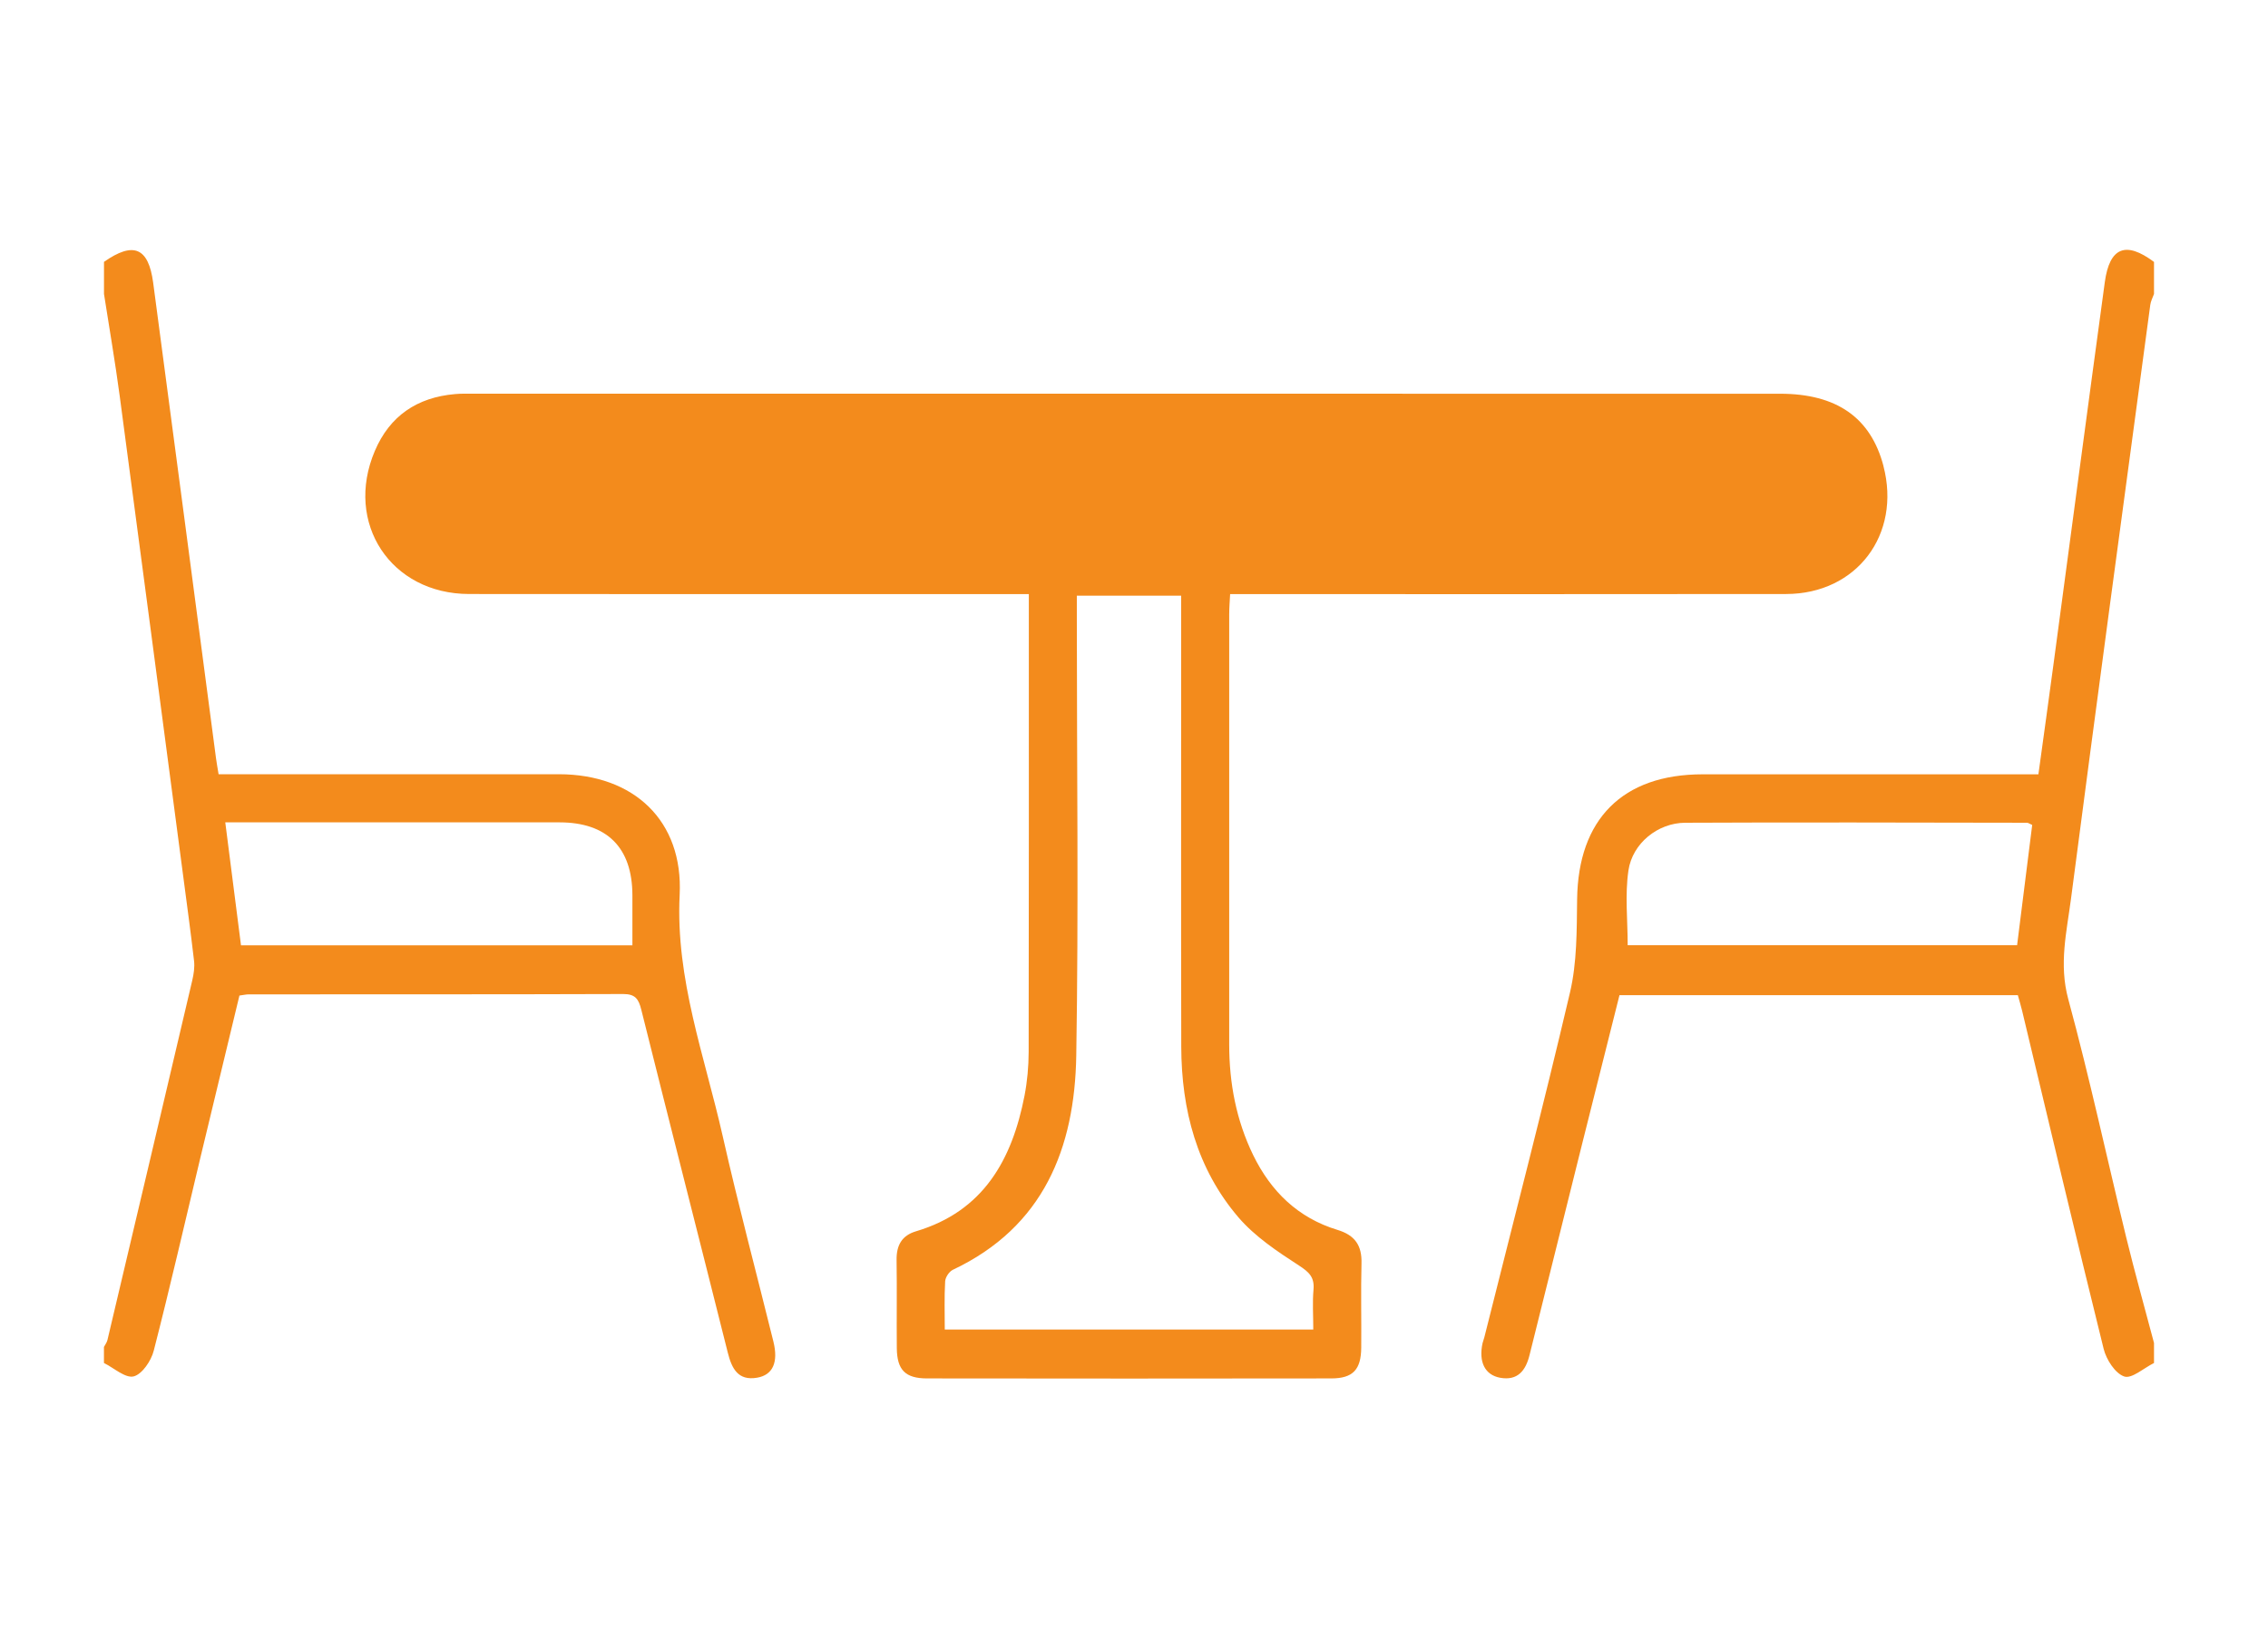 <?xml version="1.0" encoding="UTF-8"?><svg id="Layer_1" xmlns="http://www.w3.org/2000/svg" viewBox="0 0 519.3 373.5"><defs><style>.cls-1{fill:#f38b1c;}</style></defs><path class="cls-1" d="M23.8,59.97c6.72-4.71,10.19-3.33,11.27,4.76,4.85,36.32,9.6,72.65,14.4,108.98,.14,1.03,.33,2.06,.58,3.58h5.05c24.3,0,48.59-.02,72.89,0,17.14,.02,28.48,10.65,27.63,27.65-.96,19.29,5.73,36.94,9.84,55.15,3.56,15.77,7.74,31.4,11.62,47.1,1.17,4.73-.09,7.67-3.74,8.29-4.35,.74-5.78-2.08-6.7-5.74-6.57-26.19-13.27-52.35-19.81-78.54-.61-2.44-1.37-3.59-4.15-3.58-28.57,.1-57.15,.06-85.72,.08-.6,0-1.19,.14-2.14,.27-2.99,12.4-6,24.84-8.98,37.29-3.52,14.69-6.88,29.42-10.64,44.04-.59,2.31-2.66,5.39-4.6,5.88-1.89,.47-4.5-1.93-6.8-3.07,0-1.22,0-2.44,0-3.67,.27-.53,.67-1.03,.8-1.59,6.5-27.45,12.98-54.9,19.42-82.35,.34-1.45,.58-3.02,.41-4.48-.79-6.82-1.73-13.62-2.62-20.43-4.79-36.3-9.56-72.61-14.4-108.9-1.04-7.81-2.39-15.59-3.6-23.38v-7.33Zm121,156.49c0-3.98,.01-7.75,0-11.52-.04-10.84-5.81-16.62-16.68-16.63-23.95-.02-47.91,0-71.86,0h-4.68c1.26,9.82,2.43,18.98,3.6,28.16h89.63Z"/><path class="cls-1" d="M493.2,312.11c-2.32,1.15-5.11,3.68-6.82,3.09-2.09-.72-4.1-3.87-4.71-6.32-6.38-25.76-12.48-51.58-18.66-77.39-.28-1.17-.64-2.33-.99-3.61h-91.21c-2.89,11.51-5.78,23-8.66,34.49-3.99,15.98-7.97,31.96-11.94,47.95-.88,3.55-2.73,5.9-6.73,5.17-3.51-.64-4.94-3.65-4.03-7.89,.1-.45,.29-.87,.4-1.31,6.6-26.33,13.44-52.61,19.63-79.03,1.61-6.86,1.54-14.19,1.63-21.31,.22-18.33,10.37-28.63,28.72-28.64,23.83-.01,47.66,0,71.49,0,1.67,0,3.33,0,5.41,0,1.19-8.67,2.37-17.1,3.5-25.54,3.9-29.04,7.74-58.09,11.7-87.13,1.09-8.04,4.81-9.49,11.27-4.66v7.33c-.29,.83-.74,1.64-.85,2.49-6.1,45.32-12.24,90.63-18.15,135.97-.99,7.59-2.81,15.03-.63,23.03,4.91,18.07,8.84,36.4,13.28,54.6,1.97,8.08,4.23,16.08,6.35,24.12v4.58Zm-31.35-95.66c1.17-9.35,2.33-18.5,3.46-27.55-.64-.28-.92-.5-1.19-.5-26.09-.03-52.18-.13-78.27,0-6.23,.03-12.07,4.68-12.99,10.93-.82,5.58-.17,11.39-.17,17.12h89.16Z"/><path class="cls-1" d="M431.25,106.69c-2.91-11.05-10.7-16.53-23.69-16.53-99.75-.01-199.51-.01-299.25-.01-1.37,0-2.75-.04-4.12,.09-8.67,.75-14.95,4.98-18.37,13.03-7.02,16.51,3.67,32.74,21.6,32.75,40.63,.05,81.26,.02,121.9,.02h6.25v3.57c0,33.76,.02,67.53-.04,101.29-.01,3.34-.32,6.74-.95,10.01-2.85,14.64-9.39,26.44-24.84,31.04-3.28,.97-4.5,3.25-4.45,6.58,.1,6.72-.01,13.45,.05,20.17,.05,4.99,1.93,6.94,6.94,6.94,30.87,.04,61.72,.05,92.57,0,4.94-.01,6.8-2.03,6.83-7.07,.06-6.42-.11-12.84,.06-19.25,.12-4.13-1.49-6.48-5.53-7.7-8.98-2.73-15.21-8.78-19.28-17.13-3.87-7.97-5.48-16.47-5.48-25.28-.02-32.85-.01-65.69,0-98.54,0-1.47,.12-2.93,.21-4.63h5.88c40.47,0,80.96,.04,121.43-.02,16.15-.02,26.39-13.63,22.27-29.33Zm-147.68,172.08c3.78,4.4,8.9,7.81,13.84,11.01,2.36,1.53,3.59,2.7,3.34,5.54-.26,2.87-.05,5.78-.05,9.13h-84.38c0-3.81-.12-7.43,.09-11.04,.05-.93,.92-2.24,1.76-2.64,20.79-9.82,27.91-27.87,28.26-49.05,.55-33.3,.13-66.61,.13-99.92v-5.39h23.89v5.17c0,32.7-.05,65.4,.02,98.09,.04,14.45,3.58,27.97,13.1,39.1Z"/></svg>